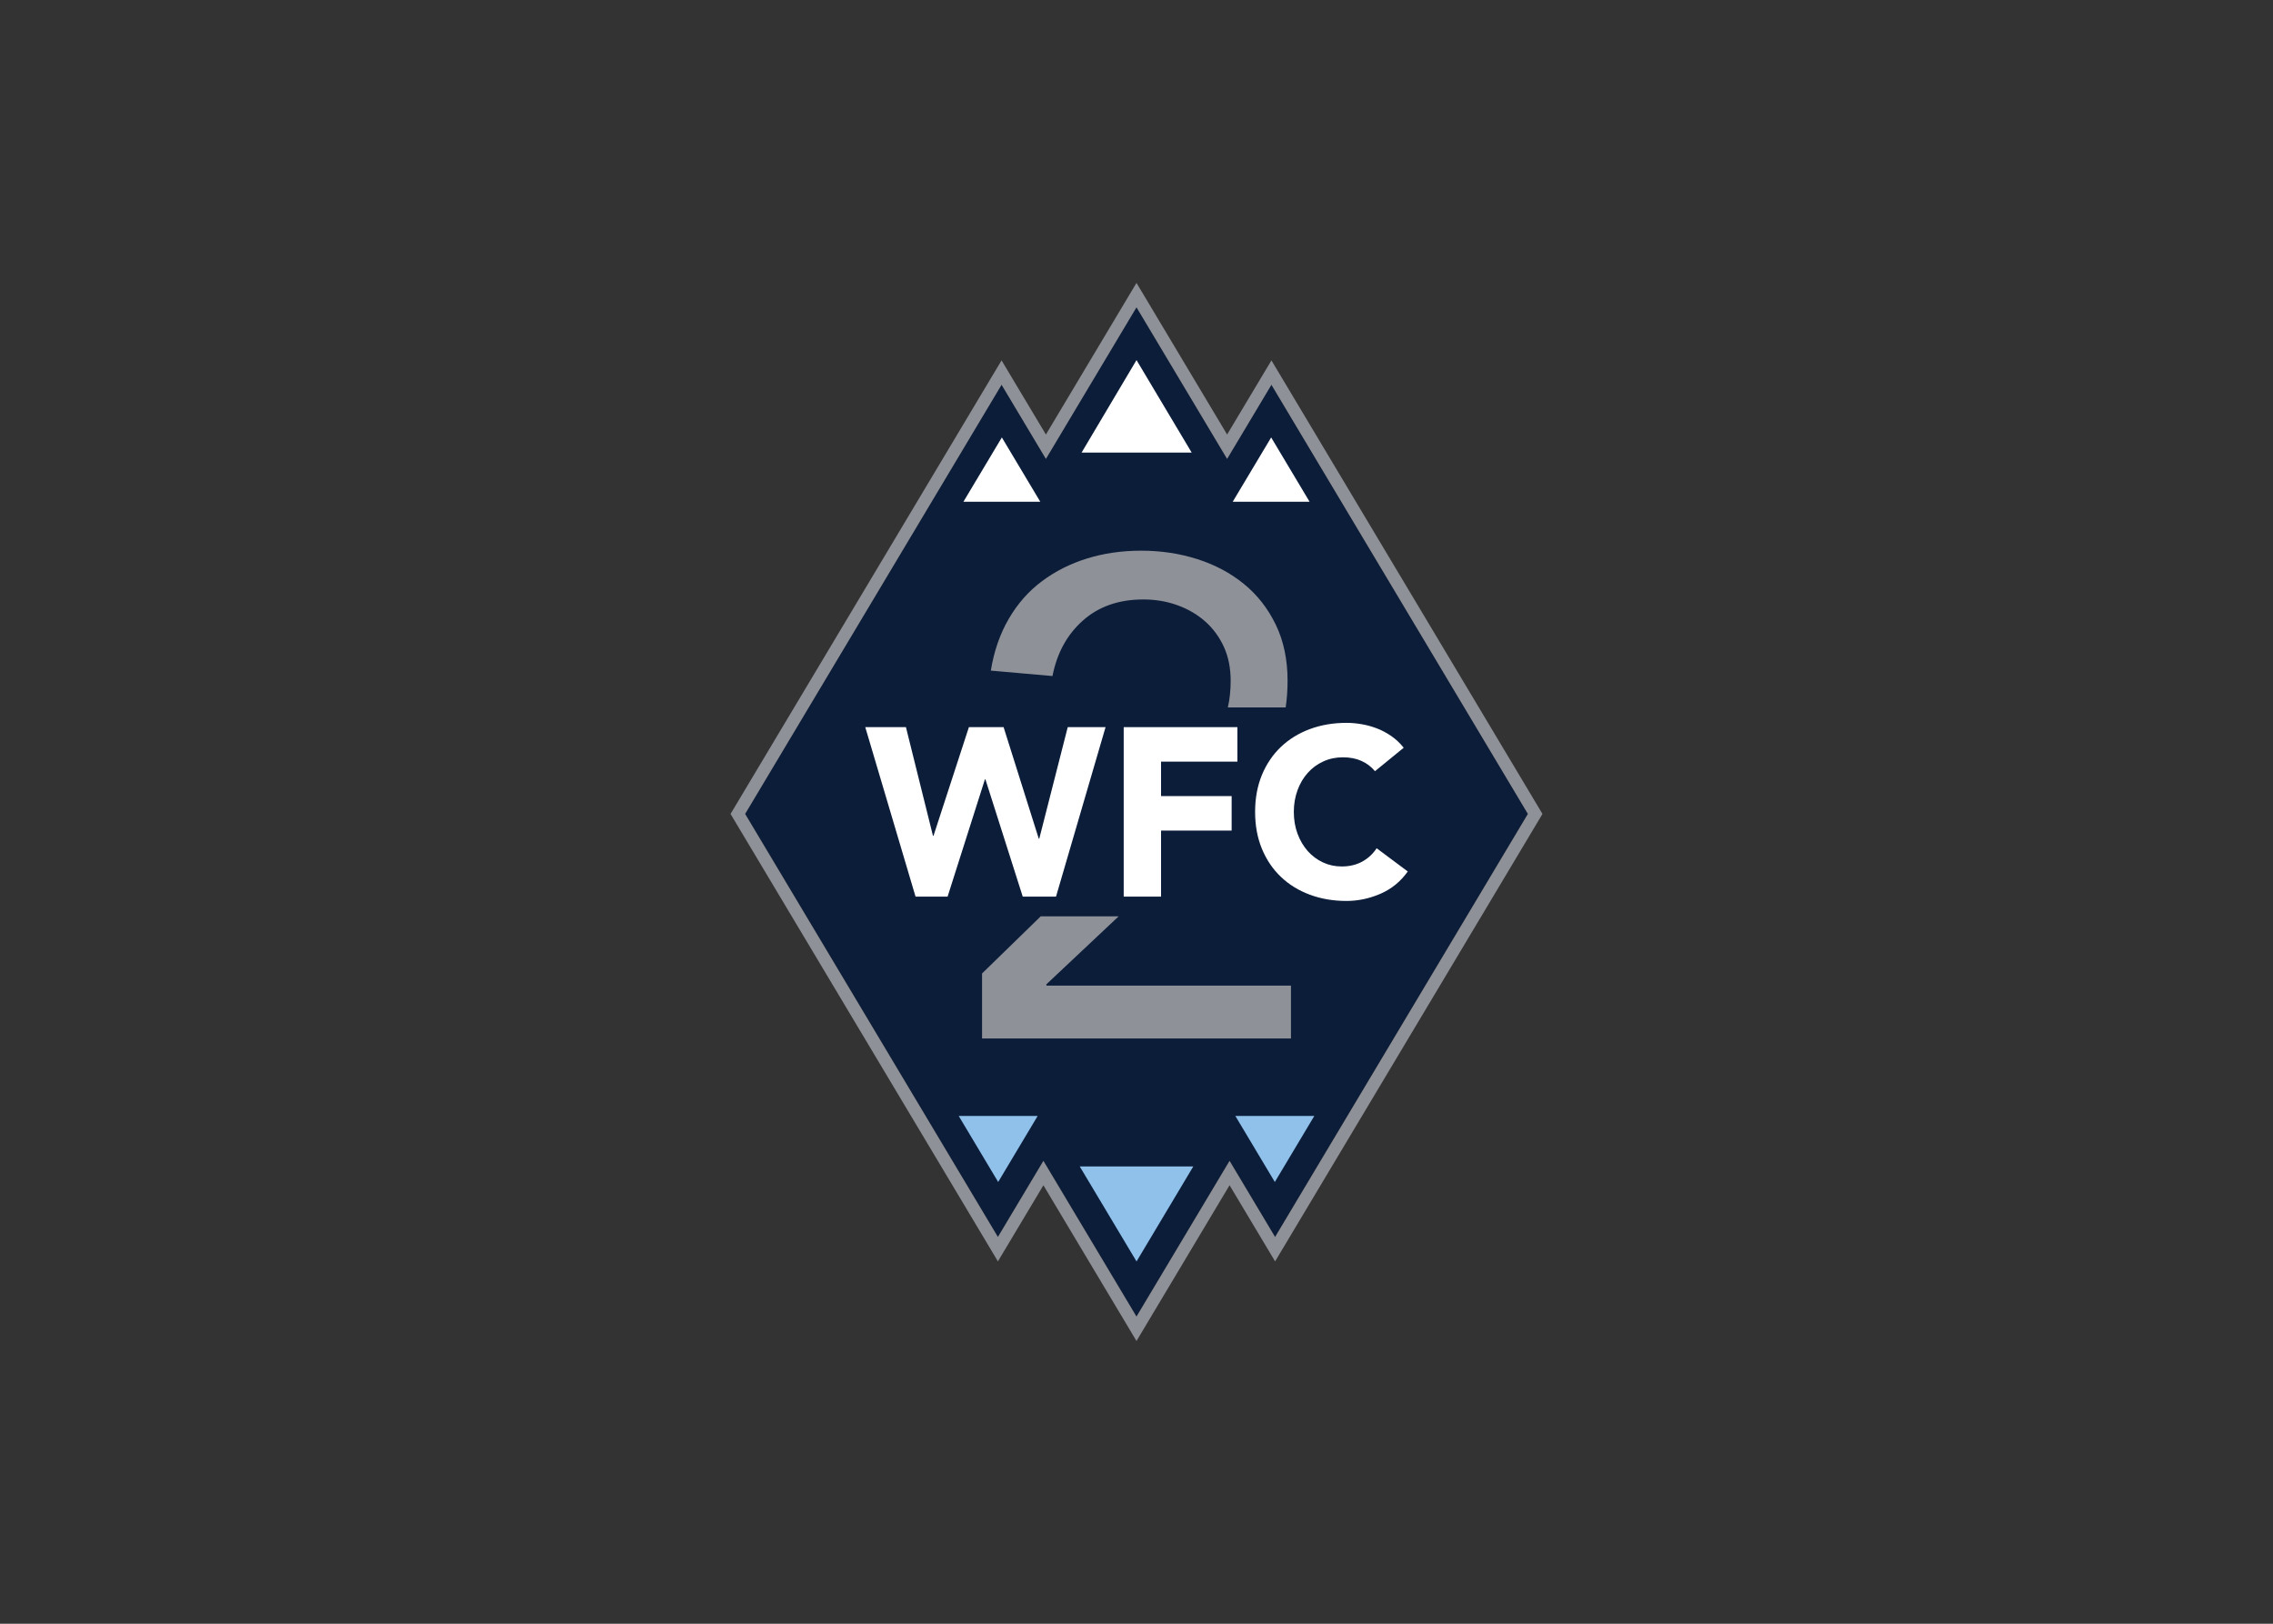 <svg clip-rule="evenodd" fill-rule="evenodd" stroke-linejoin="round" stroke-miterlimit="2" viewBox="0 0 560 400" xmlns="http://www.w3.org/2000/svg"><rect x="0" y="0" width="560" height="400" fill="#333333" stroke="none"/><g fill-rule="nonzero"><path d="m0 0 7.061-11.812 7.061 11.812 3.451-5.775 19.177 32.09-19.454 32.55-3.361-5.621-6.874 11.498-6.871-11.499-3.362 5.623-19.454-32.551 19.175-32.088z" fill="#0c1d3a" transform="matrix(3.248 0 0 -3.248 257.069 285.948)"/><g fill="#8f9198"><path d="m0 0-.814-1.362-6.057-10.138-2.551 4.262-.812 1.361-.816-1.361-19.451-32.552-.291-.486.291-.486 19.175-32.089.813-1.362.814 1.362 2.638 4.411 6.247-10.449.813-1.361.814 1.361 6.246 10.452 2.64-4.415.814-1.361.814 1.361 19.176 32.09.29.486-.29.486-19.455 32.552-.813 1.36-.814-1.36-2.548-4.262-6.059 10.138zm0-1.849 6.873-11.498 3.362 5.622 19.454-32.551-19.177-32.09-3.453 5.775-7.06-11.811-7.06 11.811-3.452-5.773-19.175 32.088 19.454 32.552 3.363-5.624z" transform="matrix(3.248 0 0 -3.248 279.999 69.693)"/><path d="m0 0c0 1.61-.302 3.032-.9 4.265-.6 1.232-1.405 2.261-2.416 3.082-1.009.824-2.183 1.449-3.519 1.877-1.338.427-2.76.643-4.264.643-1.475 0-2.847-.199-4.112-.591-1.269-.395-2.408-.968-3.417-1.722-1.012-.754-1.851-1.705-2.52-2.853-.668-1.148-1.122-2.458-1.361-3.93l4.676-.412c.343 1.749 1.113 3.152 2.313 4.215 1.198 1.061 2.723 1.593 4.575 1.593.923 0 1.788-.146 2.593-.437s1.507-.702 2.108-1.234c.597-.531 1.07-1.174 1.414-1.925.342-.755.513-1.612.513-2.571 0-.735-.073-1.406-.213-2.023h4.386c.095.641.144 1.315.144 2.023" transform="matrix(3.248 0 0 -3.248 317.221 167.706)"/><path d="m0 0h-5.912l-4.45-4.334v-4.931h23.432v4.008h-18.551v.102z" transform="matrix(3.248 0 0 -3.248 275.604 225.733)"/></g><path d="m0 0h3.085l2.051-8.244h.039l2.686 8.244h2.632l2.668-8.461h.037l2.16 8.461h2.869l-3.758-12.854h-2.524l-2.831 8.895h-.038l-2.831-8.895h-2.431z" fill="#fff" transform="matrix(3.248 0 0 -3.248 213.175 179.128)"/><path d="m0 0h8.624v-2.616h-5.791v-2.613h5.354v-2.616h-5.354v-5.009h-2.833z" fill="#fff" transform="matrix(3.248 0 0 -3.248 276.848 179.128)"/><path d="m0 0c-.28.338-.622.598-1.027.779-.404.183-.873.274-1.406.274s-1.026-.103-1.479-.31c-.455-.206-.848-.493-1.18-.862-.334-.369-.595-.808-.781-1.316-.188-.508-.284-1.06-.284-1.651 0-.607.096-1.159.284-1.662.186-.503.444-.937.77-1.309.328-.367.713-.655 1.155-.861.441-.206.915-.308 1.424-.308.581 0 1.094.119 1.543.362.448.242.817.581 1.108 1.019l2.36-1.761c-.544-.765-1.235-1.327-2.07-1.691-.835-.361-1.695-.545-2.579-.545-1.003 0-1.93.159-2.777.474-.848.314-1.579.764-2.197 1.353-.617.586-1.098 1.297-1.443 2.133-.344.835-.514 1.767-.514 2.796 0 1.027.17 1.958.514 2.796.345.834.826 1.543 1.443 2.131.618.588 1.349 1.038 2.197 1.353.847.314 1.774.472 2.777.472.365 0 .742-.032 1.135-.1.394-.066.782-.172 1.163-.317s.748-.34 1.097-.581c.353-.243.665-.539.946-.889z" fill="#fff" transform="matrix(3.248 0 0 -3.248 338.755 189.978)"/><path d="m0 0 2.994 5.008h-5.988z" fill="#90c1ea" transform="matrix(3.248 0 0 -3.248 314.08 291.18)"/><path d="m0 0 2.994 5.008h-5.987z" fill="#90c1ea" transform="matrix(3.248 0 0 -3.248 245.922 291.18)"/><path d="m0 0-2.916-4.875h5.829z" fill="#fff" transform="matrix(3.248 0 0 -3.248 313.178 107.763)"/><path d="m0 0-2.914-4.875h5.828z" fill="#fff" transform="matrix(3.248 0 0 -3.248 246.827 107.763)"/><path d="m0 0 4.308-7.206 4.306 7.206z" fill="#90c1ea" transform="matrix(3.248 0 0 -3.248 266.017 287.345)"/><path d="m0 0-4.186 7.018-4.167-7.018z" fill="#fff" transform="matrix(3.248 0 0 -3.248 293.598 111.498)"/></g></svg>